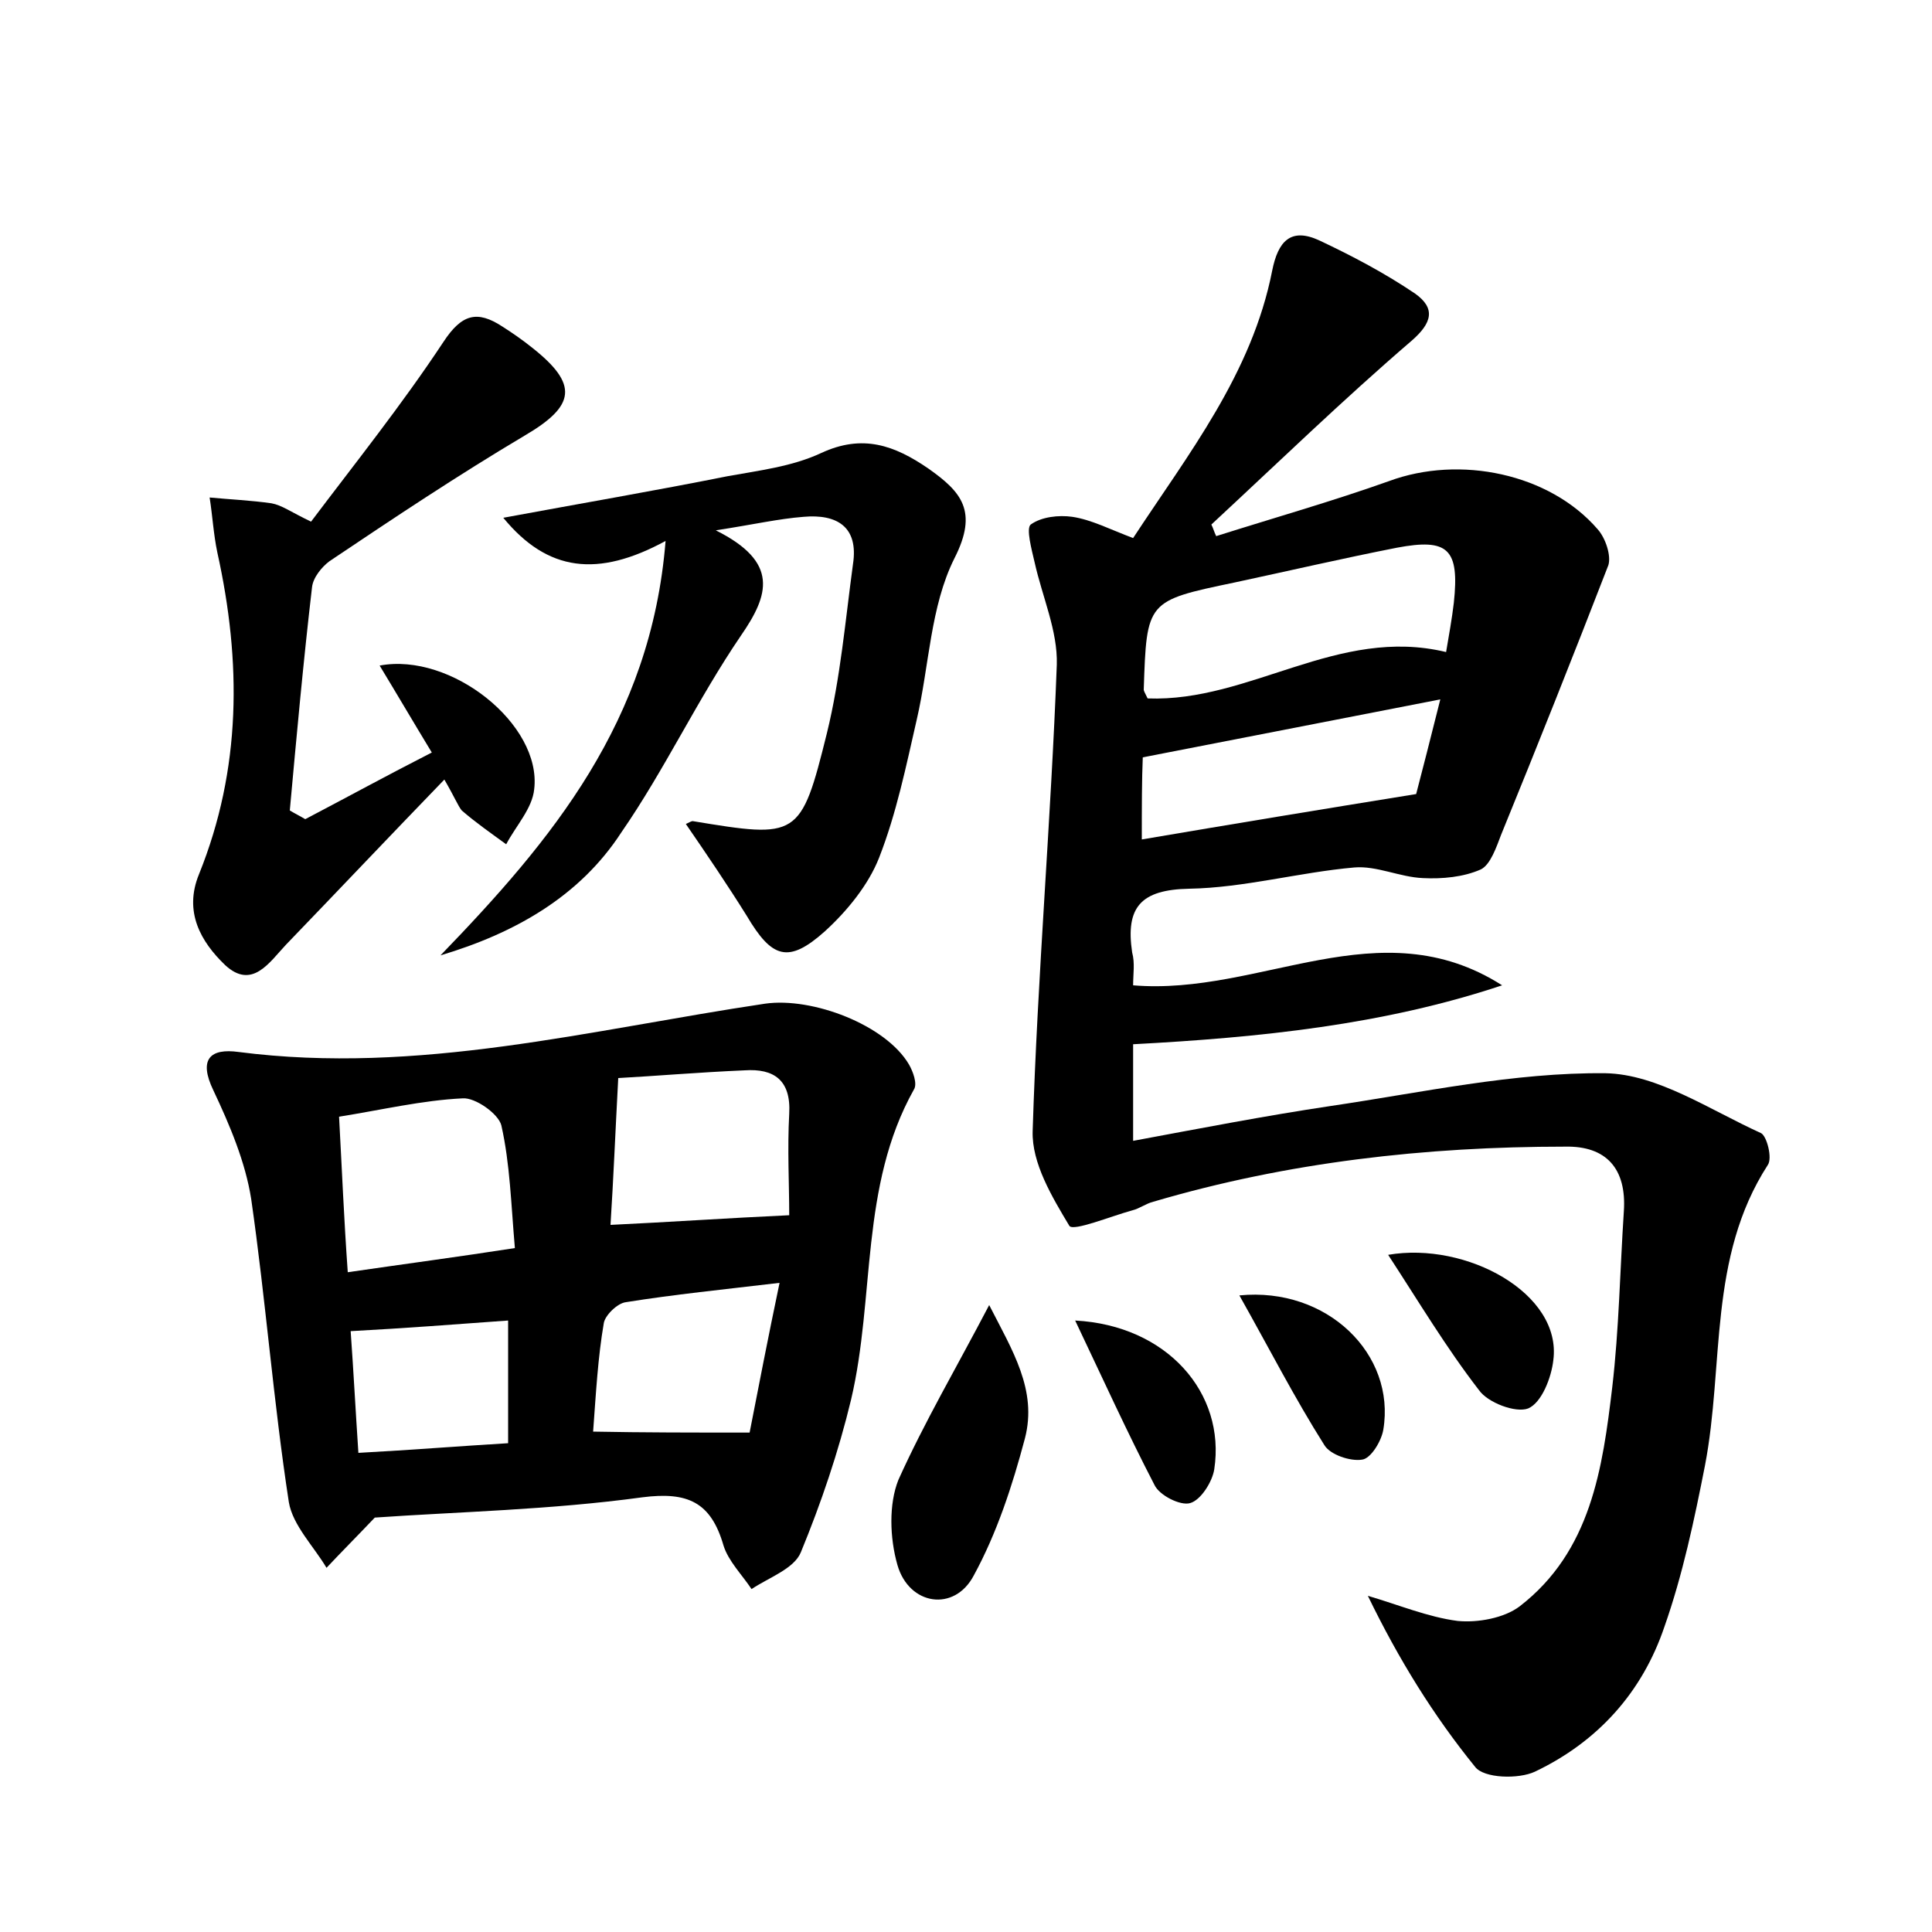 <?xml version="1.0" encoding="utf-8"?>
<!-- Generator: Adobe Illustrator 22.0.0, SVG Export Plug-In . SVG Version: 6.00 Build 0)  -->
<svg version="1.1" id="图层_1" xmlns="http://www.w3.org/2000/svg" xmlns:xlink="http://www.w3.org/1999/xlink" x="0px" y="0px"
	 viewBox="0 0 200 200" style="enable-background:new 0 0 200 200;" xml:space="preserve">
<style type="text/css">
	.st1{fill:#010000;}
	.st4{fill:#fbfafc;}
</style>
<g>
	
	<path d="M117.3,102c13.2,1.1,25.5-8.1,38.2,0c-12.3,4.1-25.1,5.4-38.2,6.1c0,3.1,0,6.2,0,10c7-1.3,13.7-2.6,20.4-3.6
		c9.5-1.4,19-3.5,28.5-3.4c5.4,0.1,10.8,3.8,16.1,6.2c0.6,0.3,1.2,2.6,0.7,3.3c-6.2,9.6-4.5,20.7-6.5,31.1
		c-1.1,5.6-2.3,11.3-4.2,16.7c-2.3,6.8-6.9,11.9-13.4,15c-1.7,0.8-5.3,0.7-6.2-0.5c-4.3-5.3-7.9-11.1-11.1-17.7
		c3.1,0.9,6.2,2.2,9.3,2.6c2.1,0.2,4.8-0.3,6.4-1.5c7.4-5.7,8.6-14.3,9.6-22.7c0.7-6,0.8-12.1,1.2-18.2c0.3-4.4-1.8-6.8-6.1-6.7
		c-14.4,0-28.7,1.6-42.6,5.7c-0.8,0.2-1.4,0.7-2.2,0.9c-2.2,0.6-6.1,2.2-6.5,1.6c-1.8-3-3.9-6.5-3.8-9.8c0.5-16.1,1.9-32.2,2.5-48.3
		c0.1-3.5-1.5-7-2.3-10.6c-0.3-1.3-0.9-3.5-0.4-3.9c1.1-0.8,2.9-1,4.3-0.8c2,0.3,3.9,1.3,6.3,2.2c5.7-8.7,12.3-17,14.4-27.7
		c0.6-3,1.9-4.5,4.9-3.1c3.4,1.6,6.8,3.4,9.9,5.5c2.1,1.5,1.8,3-0.4,4.9c-7.1,6.1-13.8,12.6-20.7,19c0.2,0.4,0.3,0.8,0.5,1.2
		c6-1.9,12-3.6,17.9-5.7c7.3-2.7,16.6-0.8,21.6,5c0.8,0.9,1.4,2.7,1.1,3.7c-3.6,9.3-7.3,18.6-11.1,27.9c-0.5,1.3-1.1,3.1-2.1,3.6
		c-1.8,0.8-4,1-6,0.9c-2.4-0.1-4.8-1.3-7.1-1.1c-5.7,0.5-11.4,2.1-17.1,2.2c-5,0.1-6.6,1.9-5.9,6.6
		C117.5,99.7,117.3,100.8,117.3,102z M118.8,72.3c10.6,0.4,19.7-7.5,30.9-4.8c0.3-1.8,0.6-3.4,0.8-5.1c0.6-5.6-0.6-6.7-5.9-5.7
		c-5.6,1.1-11.2,2.4-16.8,3.6c-9.1,1.9-9.1,1.9-9.4,11.1C118.4,71.5,118.5,71.7,118.8,72.3z M118.2,86.9c9.4-1.6,18.5-3.1,28.4-4.7
		c0.6-2.3,1.5-5.8,2.5-9.8c-10.7,2.1-20.6,4-30.8,6C118.2,80.7,118.2,83.5,118.2,86.9z"/>
	<path d="M38.8,157.1c-2,2.1-3.5,3.6-5,5.2c-1.3-2.2-3.5-4.4-3.9-6.8c-1.6-10.4-2.4-21-3.9-31.4c-0.6-3.8-2.2-7.6-3.9-11.2
		c-1.6-3.3-0.3-4.4,2.6-4c18.6,2.4,36.4-2.3,54.5-5c4.9-0.7,12.5,2.2,14.9,6.3c0.4,0.7,0.9,2,0.5,2.6c-5.6,10-4,21.5-6.5,32.1
		c-1.3,5.4-3.1,10.7-5.2,15.8c-0.7,1.7-3.3,2.6-5.1,3.8c-1-1.5-2.4-2.9-2.9-4.5c-1.3-4.5-3.7-5.6-8.4-5
		C57,156.3,47.4,156.5,38.8,157.1z M36,131.7c6.2-0.9,11.5-1.6,17.3-2.5c-0.4-4.6-0.5-8.7-1.4-12.7c-0.3-1.2-2.7-2.9-4-2.8
		c-4.2,0.2-8.4,1.2-12.8,1.9C35.4,121.1,35.6,126.1,36,131.7z M81.7,125.8c0-3.2-0.2-6.9,0-10.5c0.2-3.5-1.6-4.7-4.6-4.5
		c-4.7,0.2-9.4,0.6-13.1,0.8c-0.3,5.6-0.5,10.5-0.8,15.2C69.5,126.5,75.2,126.1,81.7,125.8z M77.6,148.3c0.9-4.6,1.9-9.8,3.1-15.5
		c-5.9,0.7-10.9,1.2-15.9,2c-0.9,0.1-2.2,1.4-2.3,2.2c-0.6,3.5-0.8,7.1-1.1,11.2C66.7,148.3,71.6,148.3,77.6,148.3z M52.6,149.4
		c0-4.6,0-8.7,0-12.7c-5.5,0.4-10.7,0.8-16.3,1.1c0.3,4.2,0.5,8.1,0.8,12.6C42.6,150.1,47.6,149.7,52.6,149.4z"/>
	<path d="M68.9,56c-7,3.8-12.2,3.2-16.8-2.4c8.1-1.5,15.7-2.8,23.2-4.3c3.3-0.6,6.7-1,9.7-2.4c4.3-2,7.6-0.8,11.1,1.6
		c3.4,2.4,5.2,4.4,2.7,9.3c-2.5,5-2.6,11.1-3.9,16.7c-1.1,4.8-2.1,9.7-3.9,14.3c-1.1,2.8-3.3,5.5-5.6,7.6c-3.8,3.4-5.5,2.8-8.1-1.6
		c-2-3.2-4.1-6.3-6.3-9.5c0.4-0.2,0.6-0.3,0.7-0.3c10.9,1.8,11.2,1.8,13.9-9.1c1.4-5.7,1.9-11.6,2.7-17.5c0.6-3.9-1.7-5.2-5.1-4.9
		c-2.6,0.2-5.2,0.8-9.1,1.4c6.6,3.3,5.5,6.7,2.6,10.9c-4.5,6.6-7.9,13.9-12.4,20.4C60,92.8,53.3,96.6,45.6,98.9
		C57.1,87,67.4,74.7,68.9,56z"/>
	<path d="M46,80.7c-5.8,6-11.1,11.6-16.4,17.1c-1.7,1.8-3.5,4.7-6.3,2.1c-2.5-2.4-4.3-5.5-2.7-9.4c4.4-10.9,4.4-22,1.9-33.3
		c-0.4-1.9-0.5-3.8-0.8-5.7c2.1,0.2,4.3,0.3,6.4,0.6c1.1,0.2,2,0.9,4.1,1.9c4.6-6.1,9.4-12.1,13.7-18.6c1.9-2.9,3.5-3.3,6.1-1.6
		c1.1,0.7,2.1,1.4,3.1,2.2c4.8,3.8,4.5,6-0.8,9.1c-6.9,4.1-13.5,8.5-20.2,13c-0.8,0.6-1.7,1.7-1.8,2.7c-0.9,7.7-1.6,15.4-2.3,23.1
		c0.5,0.3,1.1,0.6,1.6,0.9c4.2-2.2,8.4-4.5,13.1-6.9c-2-3.3-3.7-6.2-5.4-9c7.4-1.4,16.8,6.1,16,12.8c-0.2,2-1.9,3.8-2.9,5.7
		c-1.5-1.1-3.1-2.2-4.6-3.5C47.4,83.4,47.1,82.6,46,80.7z"/>
	<path d="M102.4,135.1c2.4,4.7,5,8.8,3.7,13.8c-1.3,4.9-2.9,9.8-5.3,14.2c-2,3.8-6.7,3.1-7.9-1.1c-0.8-2.8-0.9-6.3,0.1-8.8
		C95.7,147.2,99,141.6,102.4,135.1z"/>
	<path d="M143.7,129.9c8.1-1.4,18,4,17.1,10.9c-0.2,1.8-1.2,4.4-2.6,5c-1.3,0.5-4.2-0.6-5.1-1.9
		C149.7,139.5,146.9,134.8,143.7,129.9z"/>
	<path d="M111.3,136.7c9.5,0.5,15.6,7.5,14.4,15.4c-0.2,1.3-1.4,3.2-2.5,3.5c-1,0.3-3.2-0.8-3.7-1.9
		C116.7,148.3,114.2,142.8,111.3,136.7z"/>
	<path d="M128.3,134.1c9.1-0.9,16.2,6.1,14.9,13.9c-0.2,1.2-1.3,3-2.2,3.1c-1.2,0.2-3.3-0.5-3.9-1.5
		C134,144.7,131.4,139.6,128.3,134.1z"/>
	
	
	
	
	
	
</g>
</svg>
